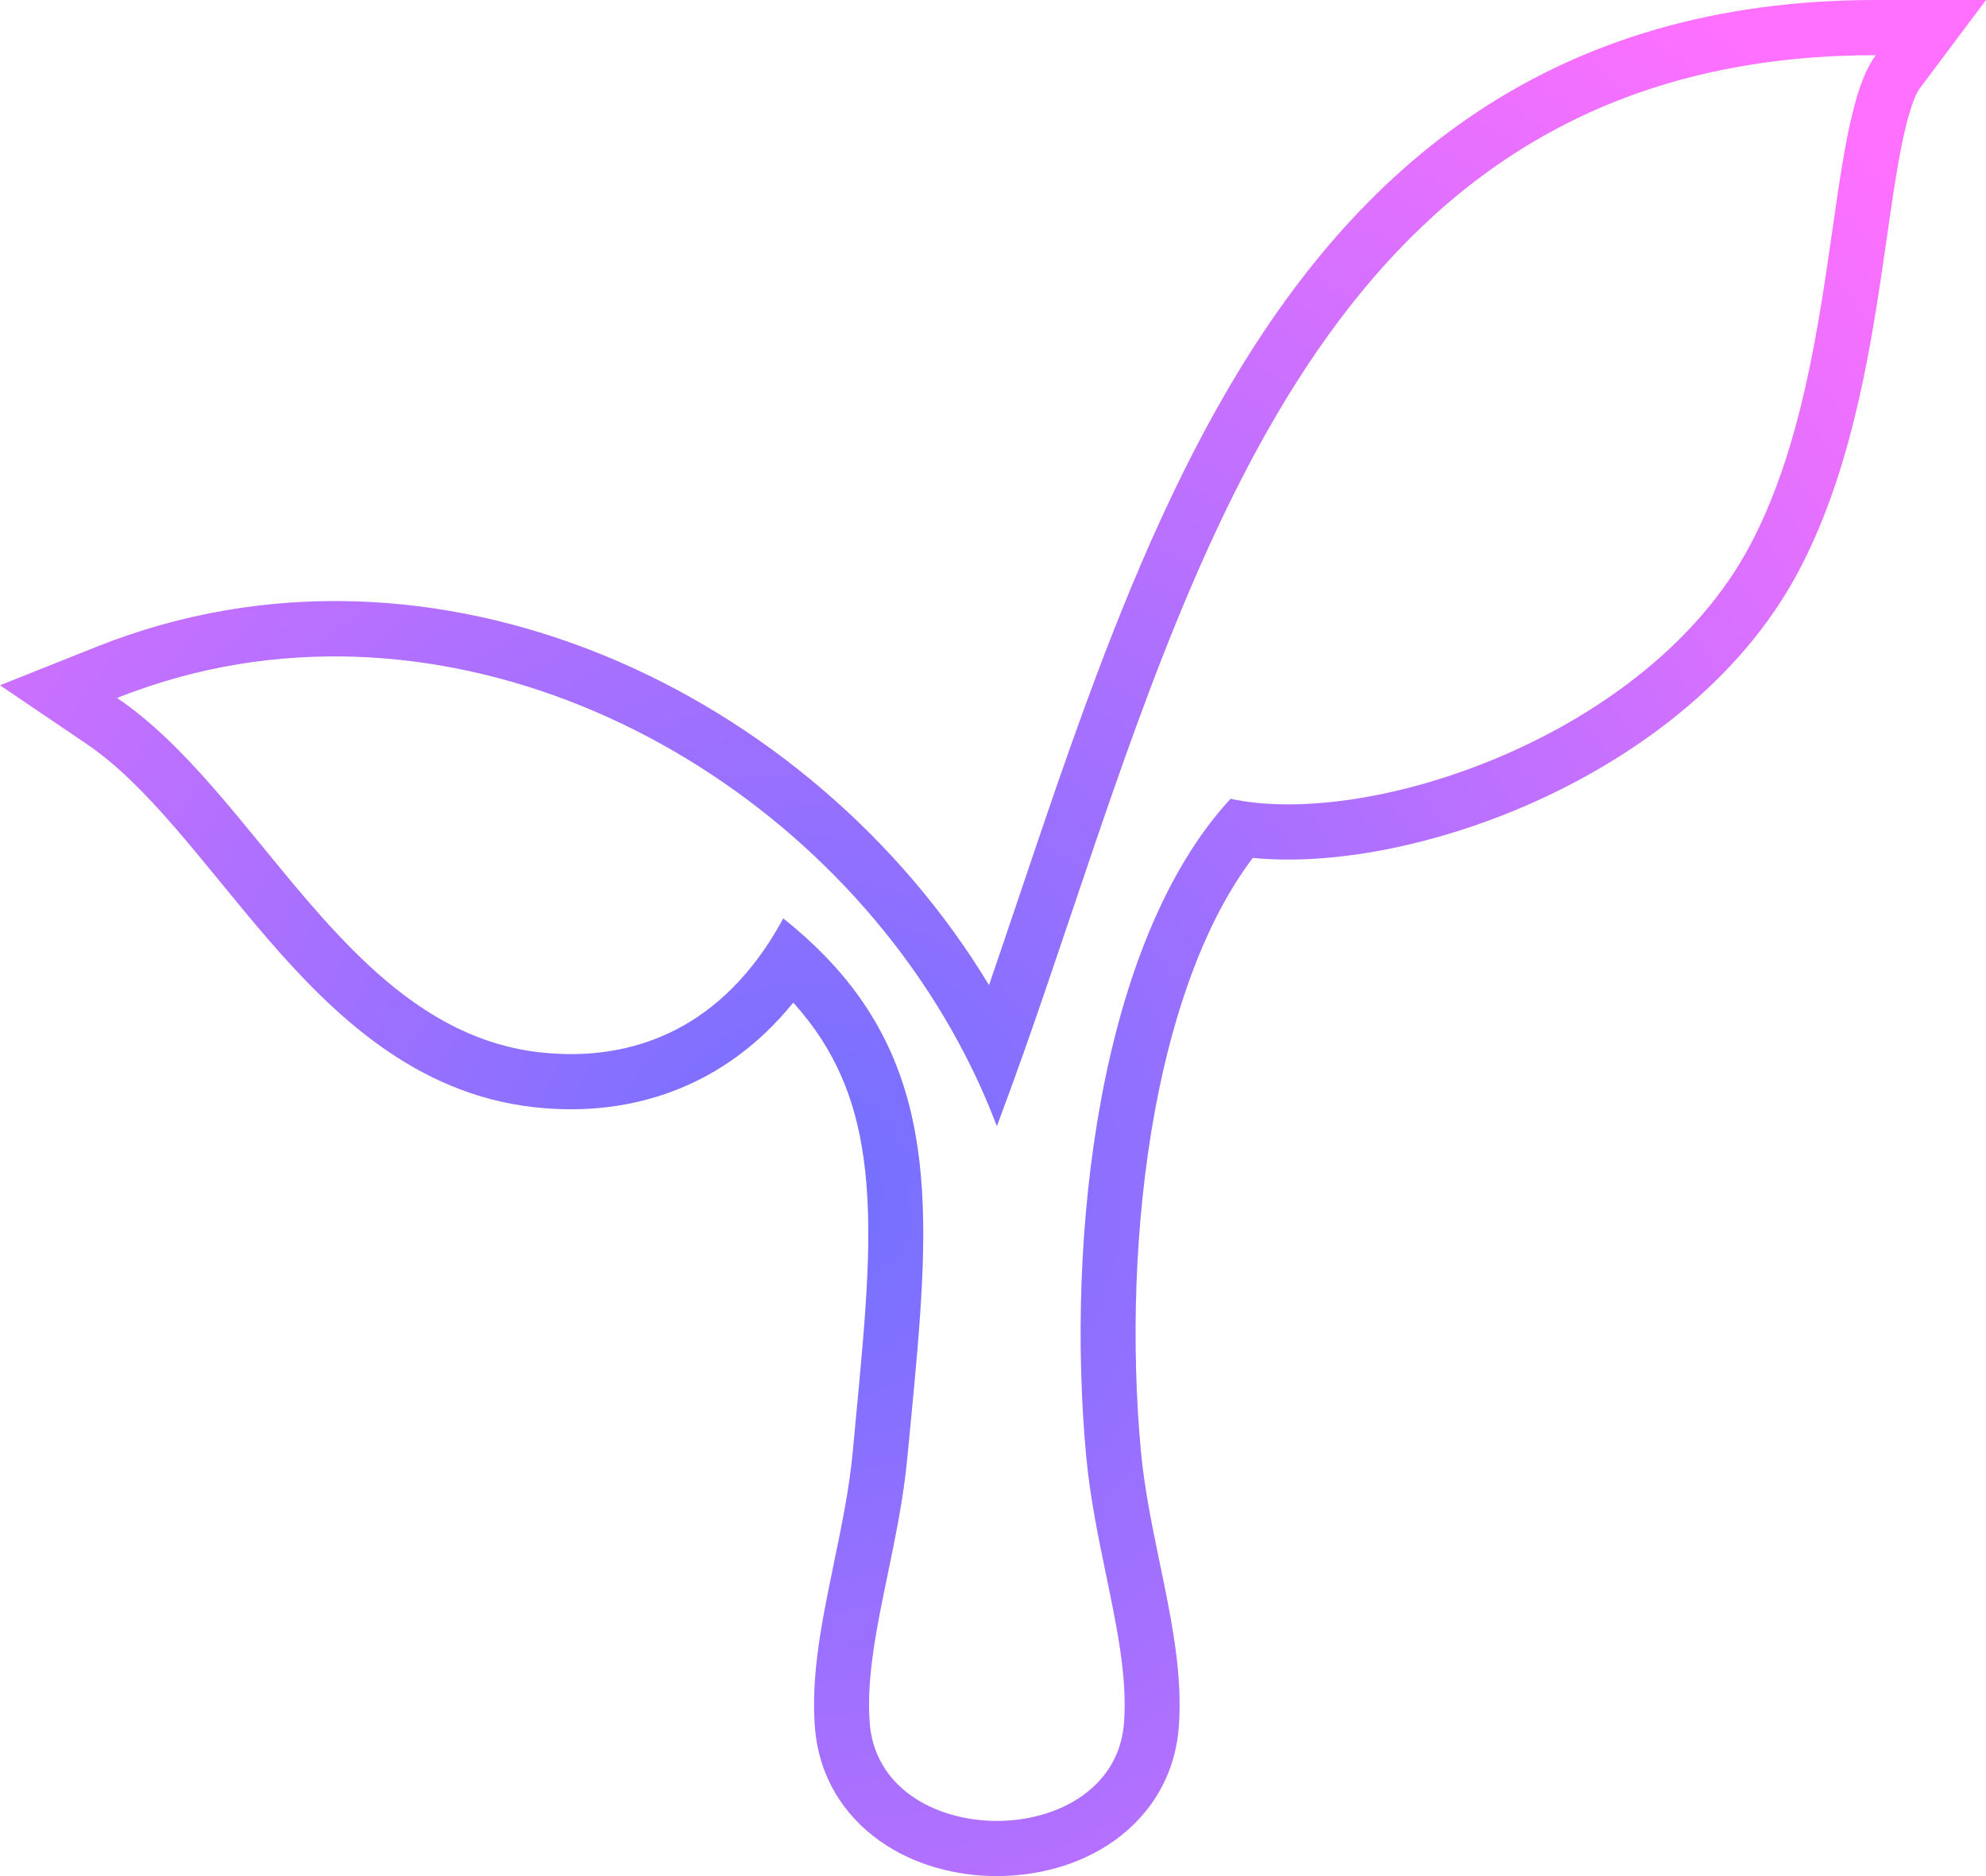 <svg width="36" height="34" viewBox="0 0 36 34" fill="none" xmlns="http://www.w3.org/2000/svg" class="svelte-1qspqf3"><path fill-rule="evenodd" clip-rule="evenodd" d="M18.569 19.042C18.857 18.225 19.139 17.39 19.423 16.549C21.851 9.351 24.44 1.678 32.854 1.042C33.225 1.014 33.608 1 34.003 1C33.83 1.231 33.699 1.576 33.591 2.006C33.442 2.593 33.335 3.338 33.217 4.162C32.956 5.975 32.641 8.169 31.709 9.908C29.874 13.335 24.828 15.024 22.306 14.476C19.91 17.073 19.318 22.434 19.691 26.411C19.76 27.14 19.908 27.854 20.049 28.539C20.246 29.485 20.43 30.377 20.378 31.176C20.248 33.608 15.891 33.608 15.762 31.176C15.71 30.377 15.894 29.485 16.09 28.539C16.232 27.854 16.38 27.14 16.448 26.411C16.468 26.208 16.487 26.007 16.506 25.81C16.851 22.206 17.106 19.545 14.957 17.328C14.731 17.095 14.479 16.867 14.198 16.643C14.026 16.962 13.842 17.24 13.65 17.484C12.377 19.1 10.747 19.177 9.793 19.072C7.614 18.832 6.17 17.067 4.766 15.351C4.193 14.652 3.628 13.961 3.022 13.385C2.733 13.11 2.435 12.861 2.122 12.649C2.501 12.498 2.884 12.371 3.269 12.266C8.845 10.753 14.874 14.047 17.488 19.106C17.707 19.529 17.901 19.964 18.07 20.41C18.239 19.961 18.405 19.504 18.569 19.042ZM17.928 17.853C18.108 17.328 18.287 16.797 18.468 16.261C18.769 15.369 19.075 14.46 19.403 13.535C20.193 11.309 21.083 9.072 22.24 7.084C23.4 5.091 24.849 3.31 26.777 2.03C28.716 0.742 31.081 -2.21724e-05 34.003 4.96602e-10L36 1.51401e-05L34.799 1.602C34.717 1.71 34.592 2.018 34.463 2.673C34.37 3.14 34.293 3.675 34.206 4.284C34.177 4.482 34.148 4.688 34.116 4.901C33.868 6.577 33.511 8.656 32.587 10.382C31.528 12.359 29.592 13.764 27.66 14.601C25.989 15.324 24.167 15.689 22.709 15.548C21.872 16.653 21.283 18.258 20.939 20.109C20.558 22.169 20.504 24.41 20.683 26.317C20.746 26.986 20.881 27.637 21.022 28.322C21.05 28.456 21.078 28.591 21.106 28.729C21.267 29.522 21.426 30.398 21.372 31.235C21.32 32.176 20.845 32.9 20.195 33.361C19.568 33.806 18.796 34 18.07 34C17.344 34 16.572 33.806 15.945 33.361C15.294 32.9 14.819 32.176 14.767 31.235C14.713 30.398 14.873 29.522 15.034 28.729C15.062 28.591 15.09 28.456 15.117 28.322C15.259 27.637 15.394 26.986 15.457 26.317C15.475 26.121 15.493 25.929 15.511 25.74C15.695 23.809 15.839 22.3 15.653 20.98C15.506 19.934 15.15 19.022 14.379 18.17C13.746 18.952 13.02 19.449 12.282 19.743C11.279 20.143 10.327 20.137 9.684 20.066C7.534 19.829 6.041 18.387 4.863 17.026C4.565 16.682 4.277 16.329 4 15.991L3.991 15.981C3.708 15.635 3.438 15.305 3.165 14.991C2.616 14.357 2.1 13.841 1.565 13.479L0 12.419L1.754 11.72C7.894 9.272 14.712 12.533 17.928 17.853Z" fill="url(#paint0_radial)" fill-opacity="0.84" class="svelte-1qspqf3"></path><defs class="svelte-1qspqf3"><radialGradient id="paint0_radial" cx="0" cy="0" r="1" gradientUnits="userSpaceOnUse" gradientTransform="translate(14.612 21.536) rotate(67.362) scale(26.897 26.826)" class="svelte-1qspqf3"><stop stop-color="#5555FF" class="svelte-1qspqf3"></stop><stop offset="1" stop-color="#FF55FF" class="svelte-1qspqf3"></stop></radialGradient></defs></svg>